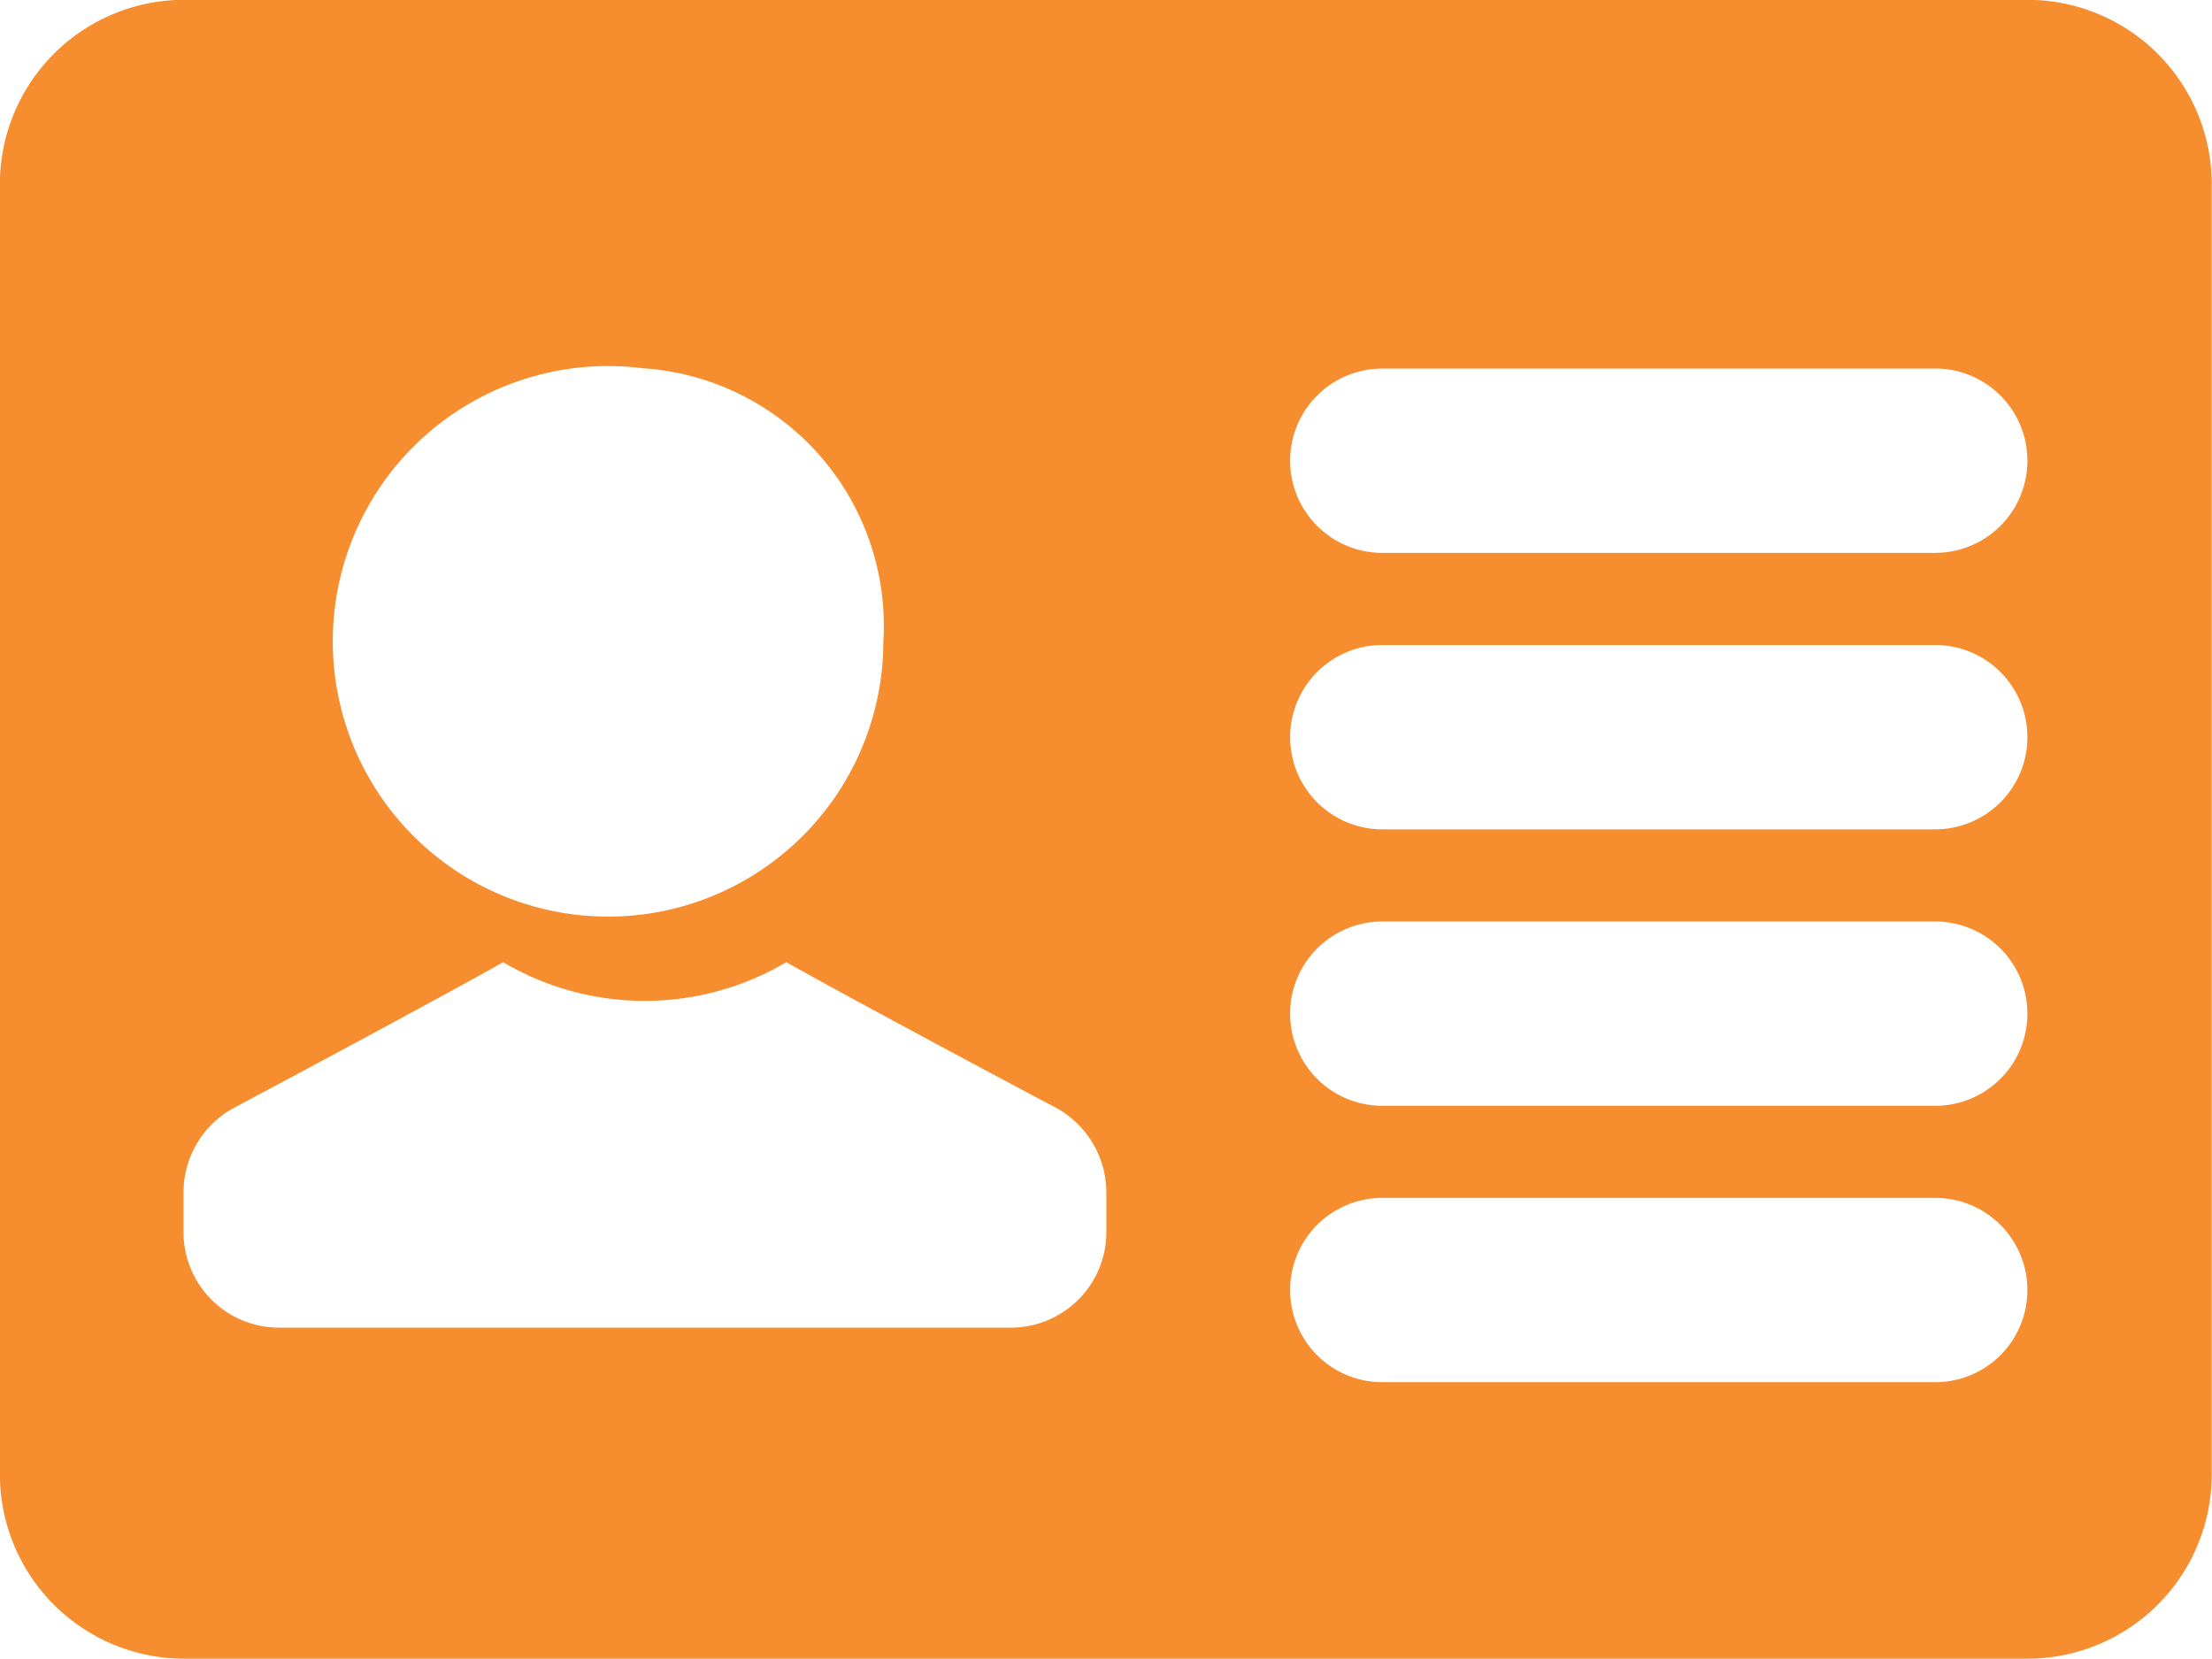 <svg xmlns="http://www.w3.org/2000/svg" width="24.002" height="17.998" viewBox="0 0 24.002 17.998"><defs><style>.a{fill:#f68d2f;}</style></defs><g transform="translate(-9315.646 -4825.684)"><path class="a" d="M18158.646,5187.682h-20a2,2,0,0,1-2-2v-14a2,2,0,0,1,2-2h20a2,2,0,0,1,2,2v14A2,2,0,0,1,18158.646,5187.682Zm-7-5a1,1,0,0,0,0,2h6a1,1,0,1,0,0-2Zm-9.539-2.557c-.639.359-2.09,1.138-2.916,1.577a1.045,1.045,0,0,0-.553.92v.433a1.037,1.037,0,0,0,1.039,1.035h7.936a1.037,1.037,0,0,0,1.039-1.035v-.433a1.049,1.049,0,0,0-.551-.92c-.848-.449-2.314-1.235-2.922-1.577a3.023,3.023,0,0,1-3.072,0Zm9.539-.442a1,1,0,0,0,0,2h6a1,1,0,1,0,0-2Zm-8-6a2.987,2.987,0,1,0,2.586,2.962A2.8,2.8,0,0,0,18143.643,5173.681Zm8,3a1,1,0,1,0,0,2h6a1,1,0,1,0,0-2Zm0-3a1,1,0,0,0,0,2h6a1,1,0,1,0,0-2Z" transform="translate(-8821.001 -344)"/></g></svg>